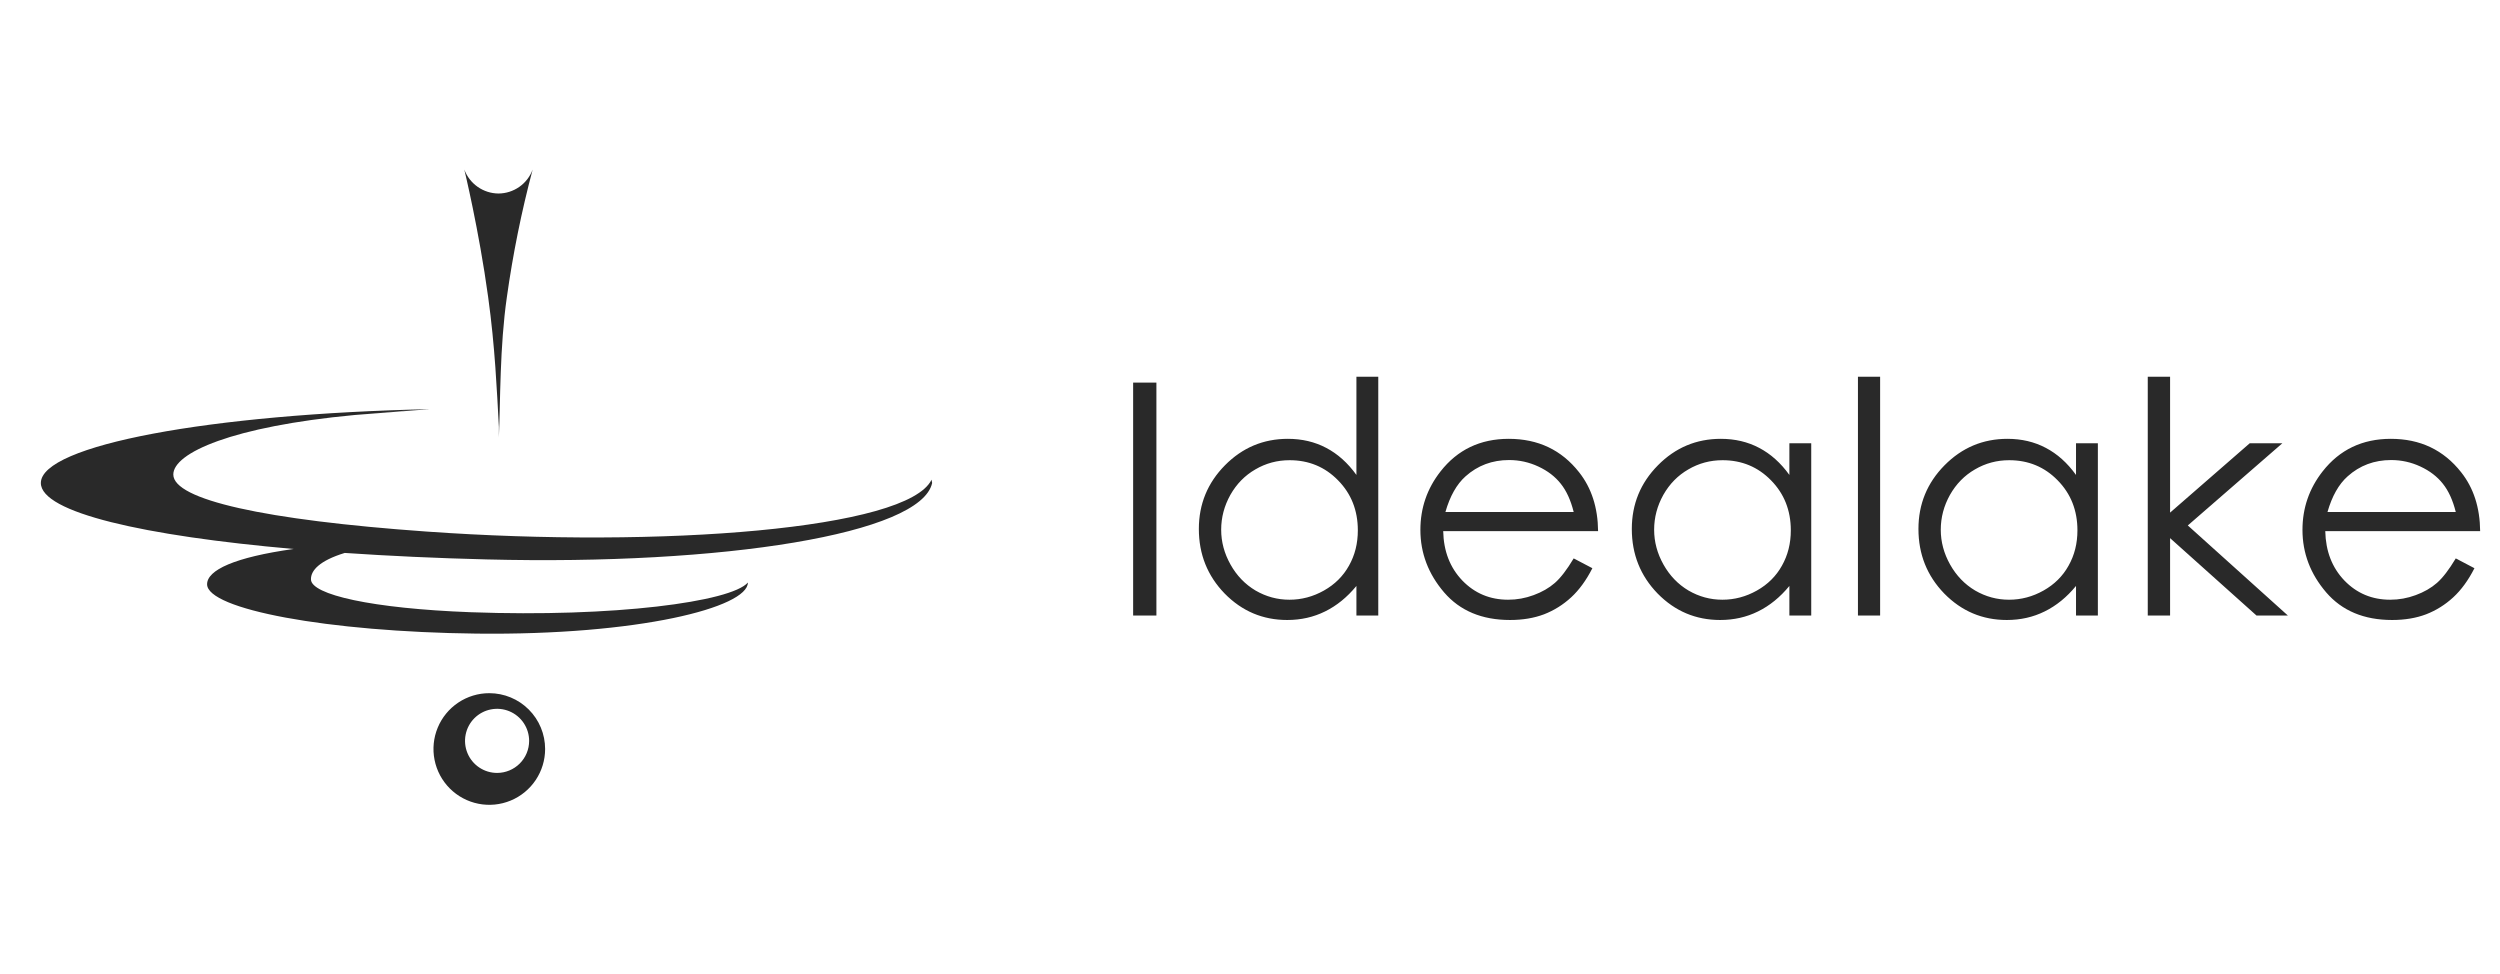 <svg width="585" height="228" viewBox="0 0 185 72" fill="none" xmlns="http://www.w3.org/2000/svg">
<g clip-path="url(#clip0_182_245)">
<path d="M36.123 21.928C35.441 16.945 34.358 12.494 34.358 12.494C34.551 13.012 34.896 13.459 35.348 13.776C35.8 14.093 36.338 14.265 36.89 14.269C37.442 14.265 37.979 14.093 38.431 13.776C38.882 13.459 39.226 13.012 39.417 12.494C38.592 15.598 37.955 18.748 37.509 21.928C36.976 25.622 37.034 29.609 36.917 32.312V31.533C36.768 28.836 36.634 25.622 36.123 21.928ZM25.511 40.866C28.81 41.09 32.338 41.255 36.011 41.346C53.568 41.794 68.167 39.449 68.978 35.691L68.935 35.446C67.16 39.113 48.931 40.52 31.549 39.283C19.573 38.431 12.825 36.927 12.825 35.062C12.825 33.463 17.18 31.507 26.246 30.659C27.792 30.499 29.444 30.371 31.187 30.27C29.455 30.377 27.792 30.499 26.246 30.659L31.805 30.227C15.581 30.574 3.023 32.892 3.023 35.691C3.023 37.876 10.661 39.603 21.721 40.573C17.371 41.186 15.325 42.13 15.325 43.185C15.325 45.029 24.205 46.708 35.259 46.836C47.247 46.975 55.343 44.901 55.343 43.057C54.096 44.486 45.408 45.642 34.828 45.253C27.536 44.981 23.011 43.953 23.011 42.822C22.995 42.167 23.645 41.437 25.511 40.866ZM40.339 55.375C40.339 56.192 40.097 56.991 39.643 57.67C39.189 58.349 38.544 58.879 37.789 59.191C37.034 59.504 36.203 59.586 35.402 59.426C34.601 59.267 33.865 58.874 33.287 58.296C32.709 57.718 32.316 56.982 32.157 56.181C31.997 55.38 32.079 54.549 32.392 53.794C32.704 53.039 33.234 52.394 33.913 51.94C34.592 51.486 35.391 51.244 36.208 51.244C37.304 51.244 38.354 51.679 39.129 52.454C39.904 53.229 40.339 54.279 40.339 55.375ZM39.156 54.778C39.157 54.309 39.018 53.849 38.758 53.459C38.498 53.068 38.128 52.763 37.695 52.583C37.262 52.402 36.785 52.355 36.324 52.446C35.864 52.536 35.441 52.762 35.108 53.093C34.776 53.425 34.55 53.848 34.458 54.308C34.366 54.768 34.413 55.245 34.592 55.679C34.771 56.113 35.075 56.483 35.465 56.744C35.855 57.005 36.314 57.145 36.784 57.145C37.412 57.145 38.014 56.895 38.459 56.452C38.904 56.008 39.154 55.406 39.156 54.778Z" fill="#292929"/>
</g>
<path d="M83.852 28.262H85.574V45.5H83.852V28.262ZM101.992 27.828V45.5H100.375V43.309C99.688 44.145 98.914 44.773 98.055 45.195C97.203 45.617 96.269 45.828 95.254 45.828C93.449 45.828 91.906 45.176 90.625 43.871C89.352 42.559 88.715 40.965 88.715 39.09C88.715 37.254 89.359 35.684 90.648 34.379C91.938 33.074 93.488 32.422 95.301 32.422C96.348 32.422 97.293 32.645 98.137 33.09C98.988 33.535 99.734 34.203 100.375 35.094V27.828H101.992ZM95.43 34.004C94.516 34.004 93.672 34.23 92.898 34.684C92.125 35.129 91.508 35.758 91.047 36.57C90.594 37.383 90.367 38.242 90.367 39.148C90.367 40.047 90.598 40.906 91.059 41.727C91.519 42.547 92.137 43.188 92.91 43.648C93.691 44.102 94.527 44.328 95.418 44.328C96.316 44.328 97.168 44.102 97.973 43.648C98.777 43.195 99.394 42.582 99.824 41.809C100.262 41.035 100.48 40.164 100.48 39.195C100.48 37.719 99.992 36.484 99.016 35.492C98.047 34.5 96.852 34.004 95.43 34.004ZM116.453 41.27L117.836 41.996C117.383 42.887 116.859 43.605 116.266 44.152C115.672 44.699 115.004 45.117 114.262 45.406C113.52 45.688 112.68 45.828 111.742 45.828C109.664 45.828 108.039 45.148 106.867 43.789C105.695 42.422 105.109 40.879 105.109 39.16C105.109 37.543 105.605 36.102 106.598 34.836C107.855 33.227 109.539 32.422 111.648 32.422C113.82 32.422 115.555 33.246 116.852 34.895C117.773 36.059 118.242 37.512 118.258 39.254H106.797C106.828 40.738 107.301 41.957 108.215 42.91C109.129 43.855 110.258 44.328 111.602 44.328C112.25 44.328 112.879 44.215 113.488 43.988C114.105 43.762 114.629 43.461 115.059 43.086C115.488 42.711 115.953 42.105 116.453 41.27ZM116.453 37.836C116.234 36.961 115.914 36.262 115.492 35.738C115.078 35.215 114.527 34.793 113.84 34.473C113.152 34.152 112.43 33.992 111.672 33.992C110.422 33.992 109.348 34.395 108.449 35.199C107.793 35.785 107.297 36.664 106.961 37.836H116.453ZM134.031 32.75V45.5H132.414V43.309C131.727 44.145 130.953 44.773 130.094 45.195C129.242 45.617 128.309 45.828 127.293 45.828C125.488 45.828 123.945 45.176 122.664 43.871C121.391 42.559 120.754 40.965 120.754 39.09C120.754 37.254 121.398 35.684 122.688 34.379C123.977 33.074 125.527 32.422 127.34 32.422C128.387 32.422 129.332 32.645 130.176 33.09C131.027 33.535 131.773 34.203 132.414 35.094V32.75H134.031ZM127.469 34.004C126.555 34.004 125.711 34.23 124.938 34.684C124.164 35.129 123.547 35.758 123.086 36.57C122.633 37.383 122.406 38.242 122.406 39.148C122.406 40.047 122.637 40.906 123.098 41.727C123.559 42.547 124.176 43.188 124.949 43.648C125.73 44.102 126.566 44.328 127.457 44.328C128.355 44.328 129.207 44.102 130.012 43.648C130.816 43.195 131.434 42.582 131.863 41.809C132.301 41.035 132.52 40.164 132.52 39.195C132.52 37.719 132.031 36.484 131.055 35.492C130.086 34.5 128.891 34.004 127.469 34.004ZM137.488 27.828H139.129V45.5H137.488V27.828ZM155.242 32.75V45.5H153.625V43.309C152.938 44.145 152.164 44.773 151.305 45.195C150.453 45.617 149.52 45.828 148.504 45.828C146.699 45.828 145.156 45.176 143.875 43.871C142.602 42.559 141.965 40.965 141.965 39.09C141.965 37.254 142.609 35.684 143.898 34.379C145.188 33.074 146.738 32.422 148.551 32.422C149.598 32.422 150.543 32.645 151.387 33.09C152.238 33.535 152.984 34.203 153.625 35.094V32.75H155.242ZM148.68 34.004C147.766 34.004 146.922 34.23 146.148 34.684C145.375 35.129 144.758 35.758 144.297 36.57C143.844 37.383 143.617 38.242 143.617 39.148C143.617 40.047 143.848 40.906 144.309 41.727C144.77 42.547 145.387 43.188 146.16 43.648C146.941 44.102 147.777 44.328 148.668 44.328C149.566 44.328 150.418 44.102 151.223 43.648C152.027 43.195 152.645 42.582 153.074 41.809C153.512 41.035 153.73 40.164 153.73 39.195C153.73 37.719 153.242 36.484 152.266 35.492C151.297 34.5 150.102 34.004 148.68 34.004ZM158.934 27.828H160.586V37.883L166.48 32.75H168.895L161.898 38.832L169.305 45.5H166.984L160.586 39.77V45.5H158.934V27.828ZM181.727 41.27L183.109 41.996C182.656 42.887 182.133 43.605 181.539 44.152C180.945 44.699 180.277 45.117 179.535 45.406C178.793 45.688 177.953 45.828 177.016 45.828C174.938 45.828 173.312 45.148 172.141 43.789C170.969 42.422 170.383 40.879 170.383 39.16C170.383 37.543 170.879 36.102 171.871 34.836C173.129 33.227 174.812 32.422 176.922 32.422C179.094 32.422 180.828 33.246 182.125 34.895C183.047 36.059 183.516 37.512 183.531 39.254H172.07C172.102 40.738 172.574 41.957 173.488 42.91C174.402 43.855 175.531 44.328 176.875 44.328C177.523 44.328 178.152 44.215 178.762 43.988C179.379 43.762 179.902 43.461 180.332 43.086C180.762 42.711 181.227 42.105 181.727 41.27ZM181.727 37.836C181.508 36.961 181.188 36.262 180.766 35.738C180.352 35.215 179.801 34.793 179.113 34.473C178.426 34.152 177.703 33.992 176.945 33.992C175.695 33.992 174.621 34.395 173.723 35.199C173.066 35.785 172.57 36.664 172.234 37.836H181.727Z" fill="#292929"/>
<defs>
<clipPath id="clip0_182_245">
<rect width="72" height="72" fill="#292929"/>
</clipPath>
</defs>
</svg>

